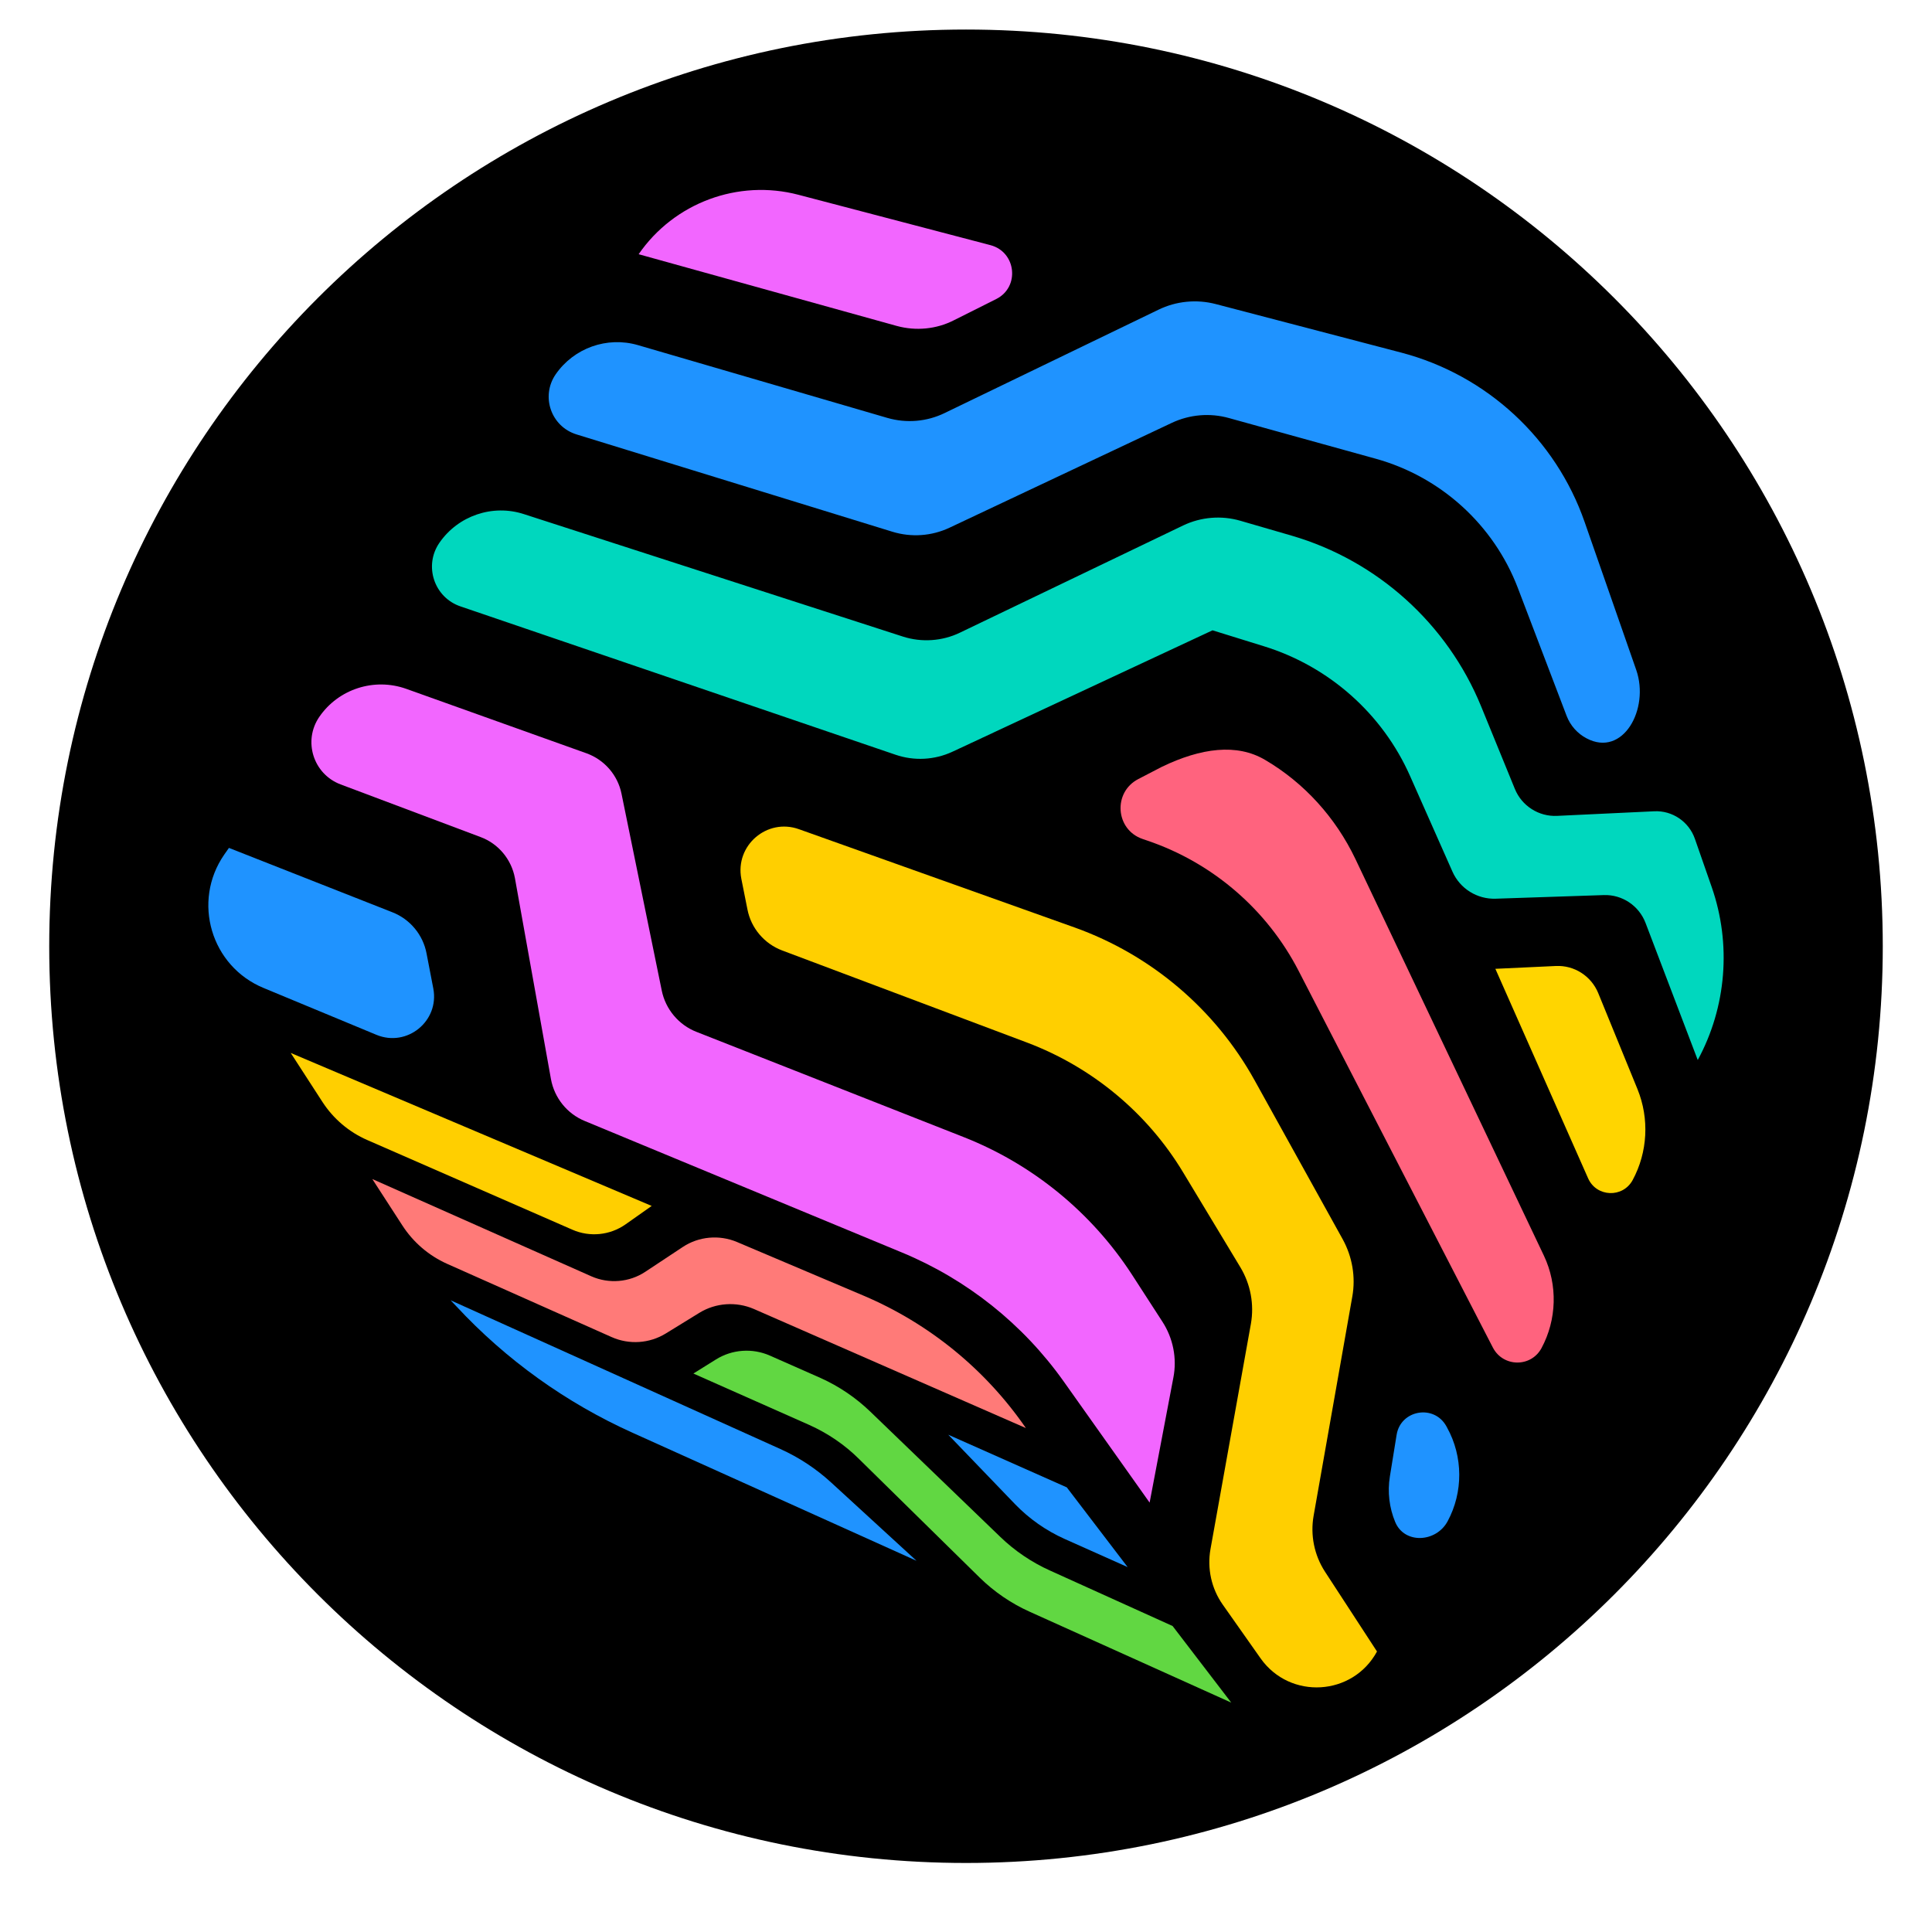 <svg xmlns="http://www.w3.org/2000/svg" xmlns:xlink="http://www.w3.org/1999/xlink" width="64" zoomAndPan="magnify" viewBox="0 0 48 48" height="64" preserveAspectRatio="xMidYMid meet" version="1.0"><defs><clipPath id="1716f3af6b"><path d="M 1.223 0.734 L 46.777 0.734 L 46.777 46.285 L 1.223 46.285 Z M 1.223 0.734 " clip-rule="nonzero"/></clipPath><clipPath id="8db5bfe6d9"><path d="M 24 0.734 C 11.422 0.734 1.223 10.93 1.223 23.512 C 1.223 36.09 11.422 46.285 24 46.285 C 36.578 46.285 46.777 36.09 46.777 23.512 C 46.777 10.93 36.578 0.734 24 0.734 Z M 24 0.734 " clip-rule="nonzero"/></clipPath><clipPath id="eef87cdda9"><path d="M 15.848 4.719 L 25.188 4.719 L 25.188 8.203 L 15.848 8.203 Z M 15.848 4.719 " clip-rule="nonzero"/></clipPath><clipPath id="4d12d70b10"><path d="M 15.867 6.316 C 16.746 5.039 18.34 4.445 19.84 4.84 L 24.605 6.09 C 25.25 6.258 25.344 7.133 24.75 7.43 L 23.699 7.957 C 23.262 8.18 22.754 8.227 22.281 8.098 Z M 15.867 6.316 " clip-rule="nonzero"/></clipPath><clipPath id="58cfdc4cf3"><path d="M 27.781 18.578 L 38.676 18.578 L 38.676 33.918 L 27.781 33.918 Z M 27.781 18.578 " clip-rule="nonzero"/></clipPath><clipPath id="fd5fbf7d82"><path d="M 28.867 19.051 C 29.84 18.582 30.73 18.465 31.43 18.879 C 32.402 19.449 33.184 20.312 33.676 21.344 L 38.359 31.199 C 38.703 31.926 38.68 32.785 38.297 33.496 C 38.035 33.977 37.344 33.969 37.09 33.48 L 32.266 24.125 C 31.484 22.605 30.133 21.438 28.512 20.887 L 28.387 20.844 C 27.711 20.613 27.645 19.684 28.281 19.355 Z M 28.867 19.051 " clip-rule="nonzero"/></clipPath><clipPath id="8ff4569625"><path d="M 10.66 12.648 L 42.898 12.648 L 42.898 26.359 L 10.66 26.359 Z M 10.66 12.648 " clip-rule="nonzero"/></clipPath><clipPath id="a885c8aaca"><path d="M 10.918 13.484 C 11.383 12.812 12.238 12.52 13.016 12.773 L 22.434 15.816 C 22.898 15.965 23.41 15.93 23.848 15.719 L 29.395 13.055 C 29.836 12.844 30.344 12.801 30.816 12.938 L 32.094 13.309 C 34.219 13.93 35.957 15.496 36.797 17.547 L 37.637 19.602 C 37.809 20.023 38.23 20.293 38.688 20.27 L 41.098 20.156 C 41.547 20.133 41.961 20.414 42.109 20.84 L 42.527 22.039 C 43.02 23.453 42.895 25.02 42.18 26.336 L 40.883 22.93 C 40.719 22.5 40.301 22.223 39.848 22.238 L 37.16 22.328 C 36.699 22.344 36.273 22.078 36.086 21.656 L 35.035 19.285 C 34.352 17.738 33.02 16.555 31.398 16.055 L 30.125 15.66 L 23.664 18.676 C 23.219 18.883 22.711 18.91 22.246 18.75 L 11.441 15.066 C 10.785 14.844 10.523 14.055 10.918 13.484 " clip-rule="nonzero"/></clipPath><clipPath id="27b4b0573c"><path d="M 13.625 7.461 L 40.75 7.461 L 40.75 18.504 L 13.625 18.504 Z M 13.625 7.461 " clip-rule="nonzero"/></clipPath><clipPath id="5c68130a28"><path d="M 40.652 16.645 C 40.988 17.613 40.324 18.824 39.418 18.344 C 39.195 18.227 39.016 18.031 38.922 17.785 L 37.711 14.609 C 37.113 13.043 35.801 11.848 34.184 11.398 L 30.535 10.387 C 30.062 10.254 29.555 10.297 29.109 10.508 L 23.594 13.109 C 23.148 13.32 22.641 13.355 22.172 13.211 L 14.324 10.793 C 13.691 10.598 13.43 9.848 13.805 9.301 C 14.258 8.645 15.082 8.352 15.848 8.574 L 22.047 10.383 C 22.52 10.52 23.027 10.477 23.469 10.262 L 28.781 7.695 C 29.223 7.48 29.73 7.43 30.207 7.555 L 34.82 8.762 C 36.938 9.32 38.652 10.902 39.371 12.973 Z M 40.652 16.645 " clip-rule="nonzero"/></clipPath><clipPath id="c777a58e68"><path d="M 37.117 24 L 40.898 24 L 40.898 29.695 L 37.117 29.695 Z M 37.117 24 " clip-rule="nonzero"/></clipPath><clipPath id="1260bf1b1e"><path d="M 38.652 24 C 39.109 23.977 39.531 24.246 39.707 24.672 L 40.684 27.062 C 40.98 27.793 40.938 28.625 40.562 29.32 C 40.316 29.77 39.664 29.742 39.457 29.277 L 37.152 24.07 Z M 38.652 24 " clip-rule="nonzero"/></clipPath><clipPath id="b93d187cf4"><path d="M 5.176 21.023 L 10.809 21.023 L 10.809 25.84 L 5.176 25.84 Z M 5.176 21.023 " clip-rule="nonzero"/></clipPath><clipPath id="13cc9c7f34"><path d="M 5.57 21.234 L 5.688 21.066 L 9.746 22.664 C 10.188 22.836 10.512 23.227 10.598 23.691 L 10.766 24.562 C 10.918 25.371 10.113 26.023 9.355 25.711 L 6.551 24.547 C 5.242 24.008 4.766 22.398 5.57 21.234 " clip-rule="nonzero"/></clipPath><clipPath id="096dffcb4b"><path d="M 7.695 17 L 29.188 17 L 29.188 37.402 L 7.695 37.402 Z M 7.695 17 " clip-rule="nonzero"/></clipPath><clipPath id="ae4eb036e2"><path d="M 7.934 17.809 C 8.41 17.117 9.297 16.832 10.09 17.113 L 14.57 18.715 C 15.016 18.875 15.348 19.258 15.441 19.719 L 16.441 24.609 C 16.535 25.074 16.863 25.465 17.305 25.637 L 23.941 28.25 C 25.648 28.922 27.109 30.113 28.113 31.652 L 28.879 32.836 C 29.145 33.246 29.246 33.746 29.152 34.227 L 28.562 37.332 L 26.426 34.32 C 25.414 32.895 24.02 31.785 22.406 31.117 L 14.531 27.852 C 14.09 27.672 13.773 27.277 13.688 26.809 L 12.793 21.816 C 12.707 21.352 12.383 20.961 11.941 20.797 L 8.461 19.488 C 7.781 19.23 7.523 18.406 7.934 17.809 " clip-rule="nonzero"/></clipPath><clipPath id="26c194dd87"><path d="M 34.449 35.031 L 36.301 35.031 L 36.301 38.219 L 34.449 38.219 Z M 34.449 35.031 " clip-rule="nonzero"/></clipPath><clipPath id="b5dca26553"><path d="M 35.953 35.469 C 36.352 36.191 36.355 37.074 35.965 37.797 C 35.68 38.324 34.895 38.367 34.664 37.816 C 34.516 37.461 34.469 37.066 34.531 36.684 L 34.699 35.645 C 34.801 35.027 35.629 34.883 35.934 35.434 Z M 35.953 35.469 " clip-rule="nonzero"/></clipPath><clipPath id="77dccd8a7d"><path d="M 18.367 20.504 L 34.227 20.504 L 34.227 41.996 L 18.367 41.996 Z M 18.367 20.504 " clip-rule="nonzero"/></clipPath><clipPath id="ac57025943"><path d="M 29.398 29.133 C 28.508 27.652 27.133 26.512 25.516 25.902 L 19.43 23.613 C 18.988 23.445 18.66 23.059 18.57 22.594 L 18.418 21.832 C 18.258 21.004 19.059 20.316 19.852 20.602 L 26.699 23.043 C 28.598 23.723 30.191 25.074 31.168 26.836 L 33.359 30.789 C 33.598 31.223 33.684 31.727 33.598 32.211 L 32.637 37.656 C 32.551 38.137 32.652 38.637 32.918 39.047 L 34.211 41.031 C 33.609 42.141 32.051 42.234 31.32 41.203 L 30.379 39.867 C 30.098 39.469 29.988 38.969 30.074 38.488 L 31.078 32.891 C 31.164 32.406 31.07 31.906 30.816 31.484 Z M 29.398 29.133 " clip-rule="nonzero"/></clipPath><clipPath id="a017e28d5d"><path d="M 17.184 33.547 L 30.598 33.547 L 30.598 42.367 L 17.184 42.367 Z M 17.184 33.547 " clip-rule="nonzero"/></clipPath><clipPath id="269b5b9b23"><path d="M 21.344 36.25 C 20.988 35.895 20.566 35.609 20.105 35.402 L 17.227 34.125 L 17.785 33.777 C 18.188 33.523 18.695 33.488 19.129 33.68 L 20.383 34.234 C 20.844 34.441 21.266 34.727 21.629 35.078 L 24.848 38.18 C 25.211 38.531 25.633 38.816 26.094 39.023 L 29.133 40.398 L 30.59 42.301 L 25.582 40.043 C 25.121 39.836 24.699 39.547 24.34 39.195 Z M 21.344 36.25 " clip-rule="nonzero"/></clipPath><clipPath id="226ea3cb83"><path d="M 23.555 35.625 L 28.074 35.625 L 28.074 38.957 L 23.555 38.957 Z M 23.555 35.625 " clip-rule="nonzero"/></clipPath><clipPath id="bd190686fd"><path d="M 23.559 35.645 L 26.504 36.953 L 28.016 38.934 L 26.449 38.234 C 25.988 38.027 25.57 37.734 25.219 37.371 Z M 23.559 35.645 " clip-rule="nonzero"/></clipPath><clipPath id="3a396890c6"><path d="M 11.18 32.289 L 22.812 32.289 L 22.812 38.809 L 11.18 38.809 Z M 11.18 32.289 " clip-rule="nonzero"/></clipPath><clipPath id="e2505cb159"><path d="M 22.77 38.777 L 15.719 35.598 C 14.066 34.855 12.574 33.785 11.34 32.457 L 11.195 32.305 L 19.387 36 C 19.848 36.207 20.273 36.488 20.645 36.828 Z M 22.77 38.777 " clip-rule="nonzero"/></clipPath><clipPath id="686290719a"><path d="M 9.18 29.25 L 25.555 29.25 L 25.555 35.551 L 9.18 35.551 Z M 9.18 29.25 " clip-rule="nonzero"/></clipPath><clipPath id="d38dda34ea"><path d="M 9.25 29.293 L 14.695 31.711 C 15.129 31.902 15.637 31.859 16.031 31.598 L 16.965 30.98 C 17.359 30.719 17.867 30.672 18.305 30.855 L 21.457 32.191 C 23.086 32.883 24.484 34.023 25.488 35.48 L 18.727 32.52 C 18.289 32.332 17.781 32.367 17.375 32.617 L 16.543 33.129 C 16.137 33.379 15.633 33.414 15.195 33.219 L 11.105 31.398 C 10.652 31.195 10.266 30.863 9.996 30.445 Z M 9.25 29.293 " clip-rule="nonzero"/></clipPath><clipPath id="45efa47a34"><path d="M 7.176 26.137 L 16.219 26.137 L 16.219 30.734 L 7.176 30.734 Z M 7.176 26.137 " clip-rule="nonzero"/></clipPath><clipPath id="8e67f7c681"><path d="M 7.223 26.16 L 16.191 29.961 L 15.543 30.418 C 15.156 30.691 14.652 30.742 14.219 30.551 L 9.125 28.324 C 8.668 28.125 8.281 27.793 8.012 27.379 Z M 7.223 26.16 " clip-rule="nonzero"/></clipPath></defs><g clip-path="url(#1716f3af6b)"><g clip-path="url(#8db5bfe6d9)"><path fill="#000000" d="M 1.223 0.734 L 46.777 0.734 L 46.777 46.285 L 1.223 46.285 Z M 1.223 0.734 " fill-opacity="1" fill-rule="nonzero"/></g></g><g clip-path="url(#eef87cdda9)"><g clip-path="url(#4d12d70b10)"><path fill="#f266ff" d="M 4.805 4.348 L 43.195 4.348 L 43.195 42.664 L 4.805 42.664 Z M 4.805 4.348 " fill-opacity="1" fill-rule="nonzero"/></g></g><g clip-path="url(#58cfdc4cf3)"><g clip-path="url(#fd5fbf7d82)"><path fill="#ff637e" d="M 4.805 4.348 L 43.195 4.348 L 43.195 42.664 L 4.805 42.664 Z M 4.805 4.348 " fill-opacity="1" fill-rule="nonzero"/></g></g><g clip-path="url(#8ff4569625)"><g clip-path="url(#a885c8aaca)"><path fill="#00d7be" d="M 4.805 4.348 L 43.195 4.348 L 43.195 42.664 L 4.805 42.664 Z M 4.805 4.348 " fill-opacity="1" fill-rule="nonzero"/></g></g><g clip-path="url(#27b4b0573c)"><g clip-path="url(#5c68130a28)"><path fill="#1f93ff" d="M 4.805 4.348 L 43.195 4.348 L 43.195 42.664 L 4.805 42.664 Z M 4.805 4.348 " fill-opacity="1" fill-rule="nonzero"/></g></g><g clip-path="url(#c777a58e68)"><g clip-path="url(#1260bf1b1e)"><path fill="#ffd500" d="M 4.805 4.348 L 43.195 4.348 L 43.195 42.664 L 4.805 42.664 Z M 4.805 4.348 " fill-opacity="1" fill-rule="nonzero"/></g></g><g clip-path="url(#b93d187cf4)"><g clip-path="url(#13cc9c7f34)"><path fill="#1f93ff" d="M 4.805 4.348 L 43.195 4.348 L 43.195 42.664 L 4.805 42.664 Z M 4.805 4.348 " fill-opacity="1" fill-rule="nonzero"/></g></g><g clip-path="url(#096dffcb4b)"><g clip-path="url(#ae4eb036e2)"><path fill="#f266ff" d="M 4.805 4.348 L 43.195 4.348 L 43.195 42.664 L 4.805 42.664 Z M 4.805 4.348 " fill-opacity="1" fill-rule="nonzero"/></g></g><g clip-path="url(#26c194dd87)"><g clip-path="url(#b5dca26553)"><path fill="#1f93ff" d="M 4.805 4.348 L 43.195 4.348 L 43.195 42.664 L 4.805 42.664 Z M 4.805 4.348 " fill-opacity="1" fill-rule="nonzero"/></g></g><g clip-path="url(#77dccd8a7d)"><g clip-path="url(#ac57025943)"><path fill="#ffcf00" d="M 4.805 4.348 L 43.195 4.348 L 43.195 42.664 L 4.805 42.664 Z M 4.805 4.348 " fill-opacity="1" fill-rule="nonzero"/></g></g><g clip-path="url(#a017e28d5d)"><g clip-path="url(#269b5b9b23)"><path fill="#61d742" d="M 4.805 4.348 L 43.195 4.348 L 43.195 42.664 L 4.805 42.664 Z M 4.805 4.348 " fill-opacity="1" fill-rule="nonzero"/></g></g><g clip-path="url(#226ea3cb83)"><g clip-path="url(#bd190686fd)"><path fill="#1f93ff" d="M 4.805 4.348 L 43.195 4.348 L 43.195 42.664 L 4.805 42.664 Z M 4.805 4.348 " fill-opacity="1" fill-rule="nonzero"/></g></g><g clip-path="url(#3a396890c6)"><g clip-path="url(#e2505cb159)"><path fill="#1f93ff" d="M 4.805 4.348 L 43.195 4.348 L 43.195 42.664 L 4.805 42.664 Z M 4.805 4.348 " fill-opacity="1" fill-rule="nonzero"/></g></g><g clip-path="url(#686290719a)"><g clip-path="url(#d38dda34ea)"><path fill="#ff7a78" d="M 4.805 4.348 L 43.195 4.348 L 43.195 42.664 L 4.805 42.664 Z M 4.805 4.348 " fill-opacity="1" fill-rule="nonzero"/></g></g><g clip-path="url(#45efa47a34)"><g clip-path="url(#8e67f7c681)"><path fill="#ffcf00" d="M 4.805 4.348 L 43.195 4.348 L 43.195 42.664 L 4.805 42.664 Z M 4.805 4.348 " fill-opacity="1" fill-rule="nonzero"/></g></g></svg>
